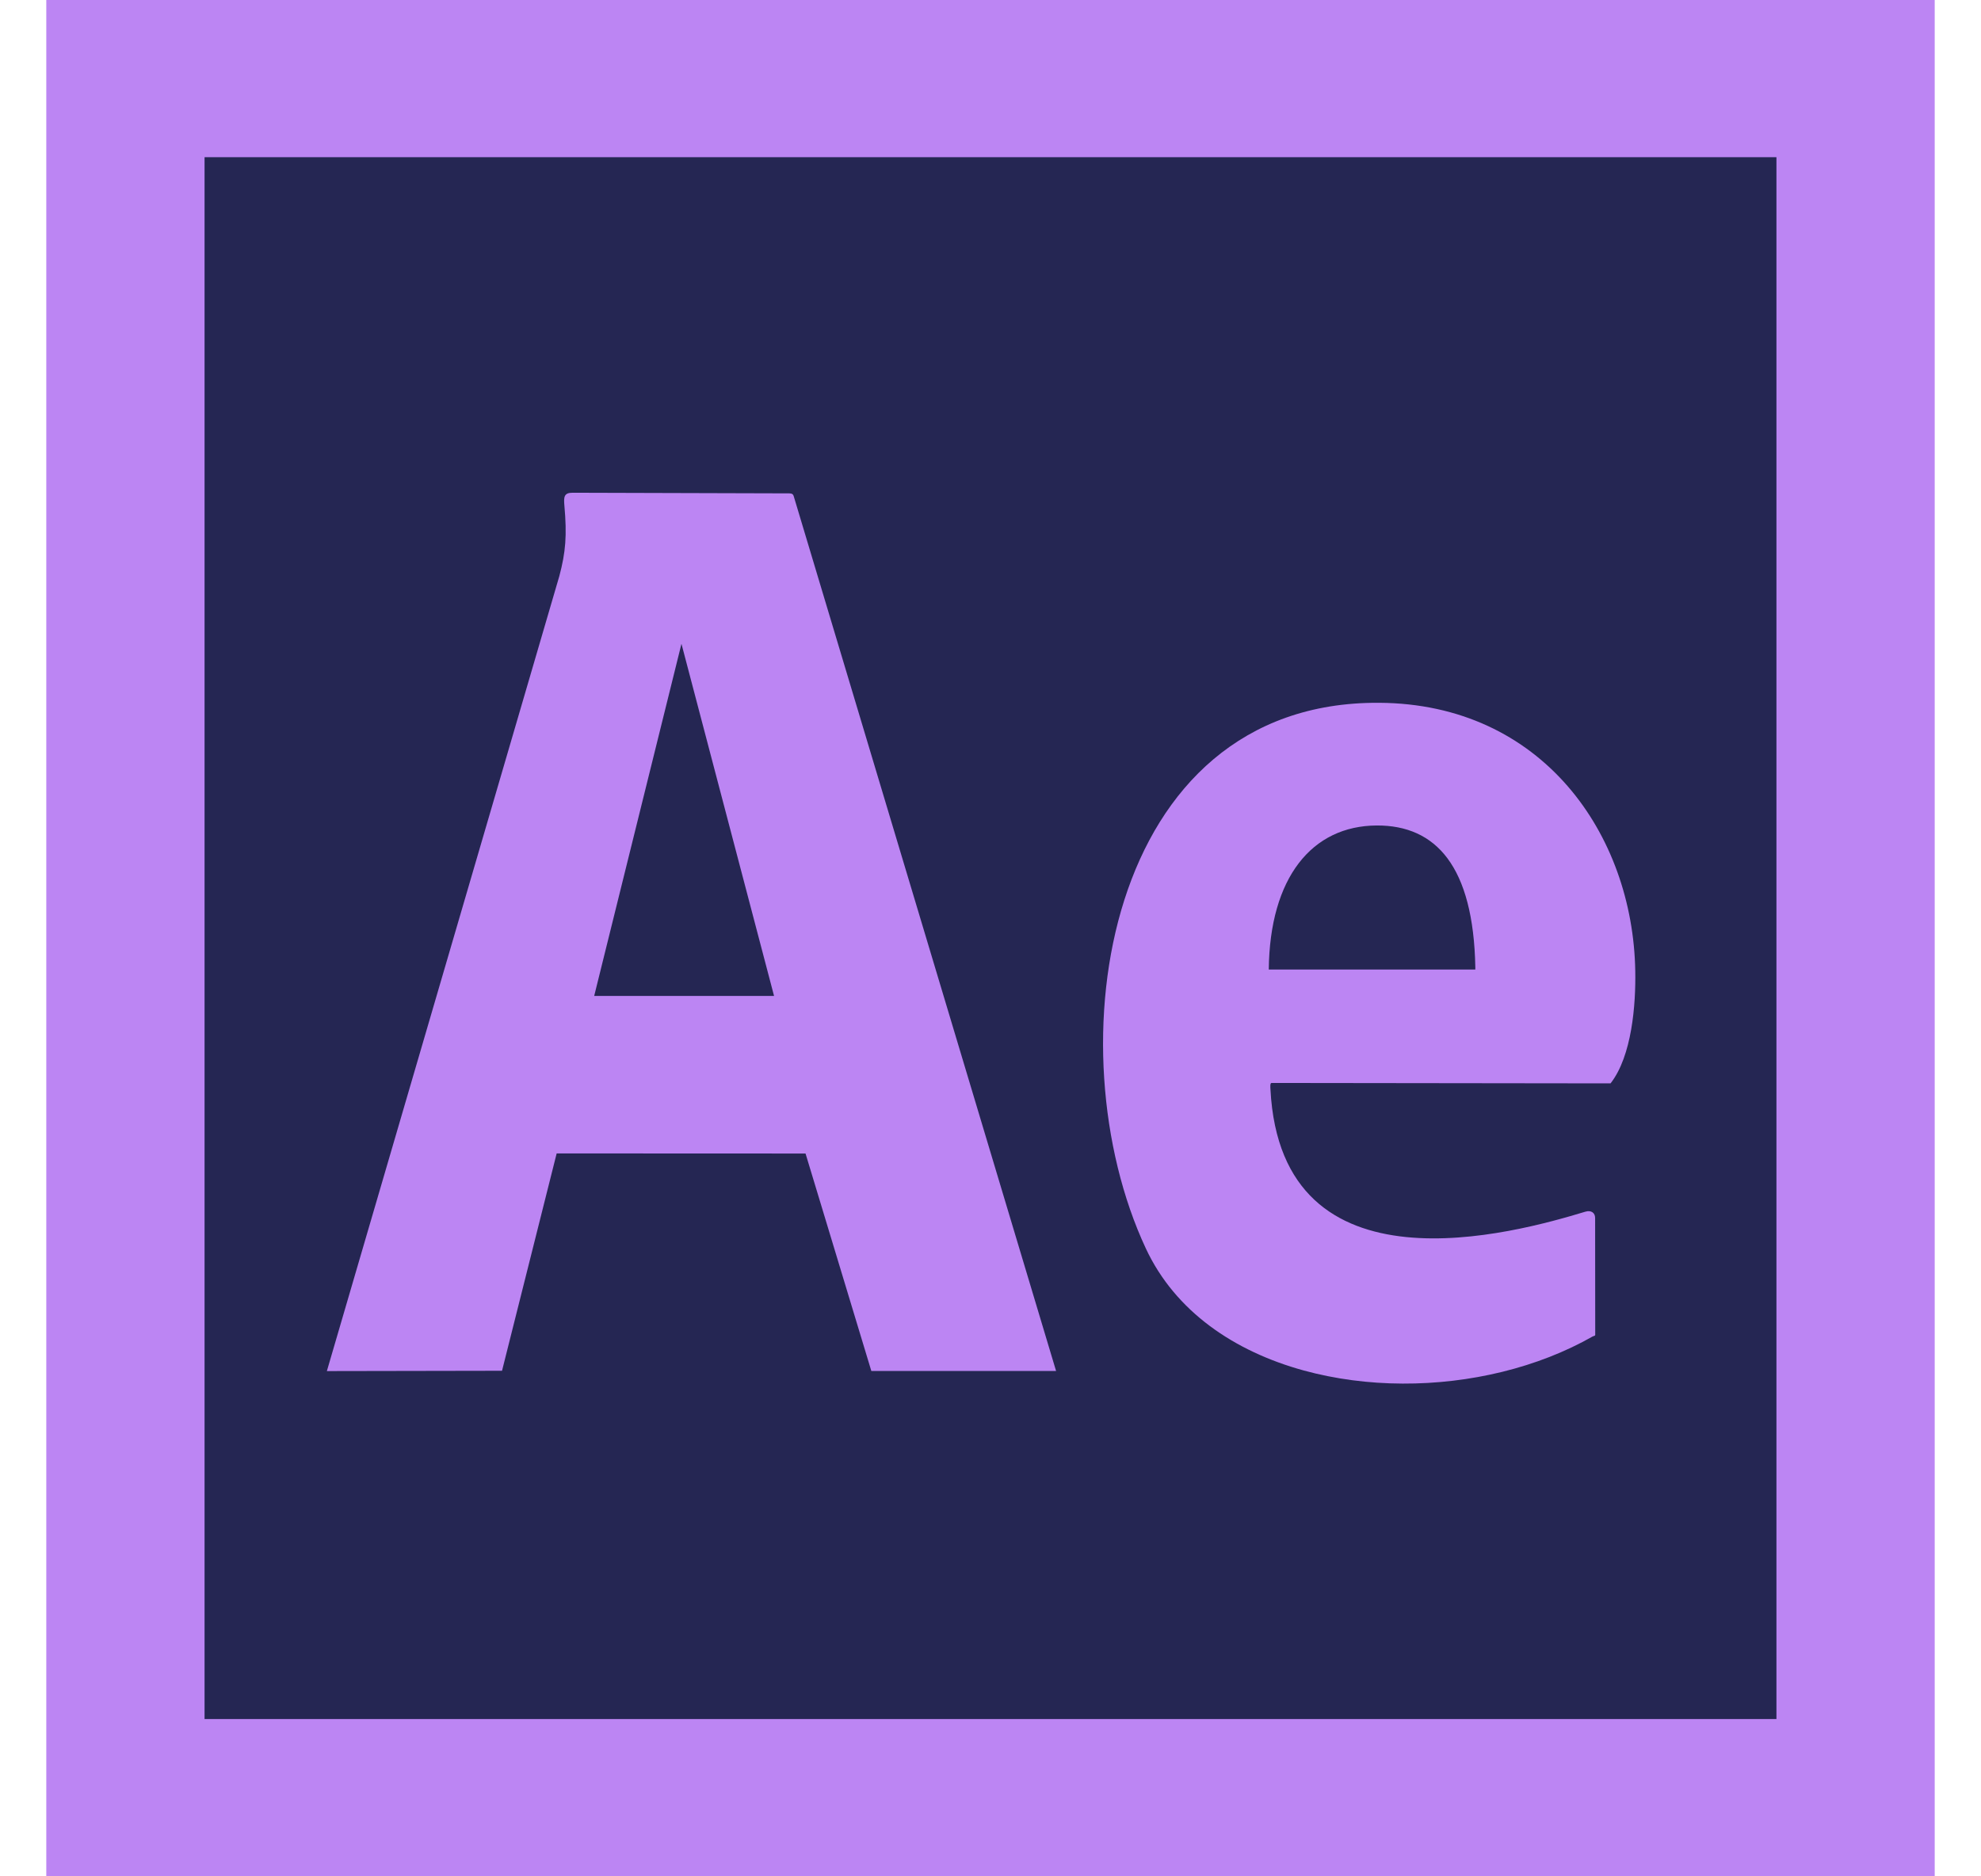 <svg width="19" height="18" viewBox="0 0 19 18" fill="none" xmlns="http://www.w3.org/2000/svg">
<path d="M18.556 0H0.444V18H18.556V0Z" fill="#BC85F3"/>
<path d="M17.038 1.508H1.962V16.491H17.038V1.508Z" fill="#252653"/>
<path fill-rule="evenodd" clip-rule="evenodd" d="M7.726 11.066L8.357 13.152H10.129L7.612 4.758C7.608 4.743 7.596 4.733 7.571 4.733L5.49 4.727C5.409 4.727 5.406 4.769 5.413 4.849C5.439 5.138 5.425 5.299 5.365 5.525L3.135 13.153L4.815 13.15L5.339 11.065L7.726 11.066ZM7.424 9.554H5.699L6.536 6.176L7.424 9.554Z" fill="#BC85F3"/>
<path fill-rule="evenodd" clip-rule="evenodd" d="M12.195 10.389L15.447 10.393C15.652 10.131 15.69 9.638 15.684 9.315C15.662 8.005 14.793 6.75 13.225 6.742C10.592 6.727 10.093 10.056 10.99 11.977C11.272 12.581 11.838 12.964 12.503 13.147C12.806 13.23 13.128 13.272 13.453 13.273C14.097 13.276 14.751 13.12 15.277 12.82C15.285 12.816 15.299 12.816 15.3 12.806V12.769L15.299 11.684C15.299 11.635 15.261 11.607 15.205 11.624C14.54 11.825 12.289 12.463 12.185 10.449C12.184 10.434 12.18 10.389 12.195 10.389ZM13.825 9.301H12.169C12.178 8.421 12.581 7.922 13.205 7.919C13.772 7.917 14.132 8.31 14.15 9.28C14.15 9.325 14.15 9.301 14.15 9.301H13.825Z" fill="#BC85F3"/>
</svg>
